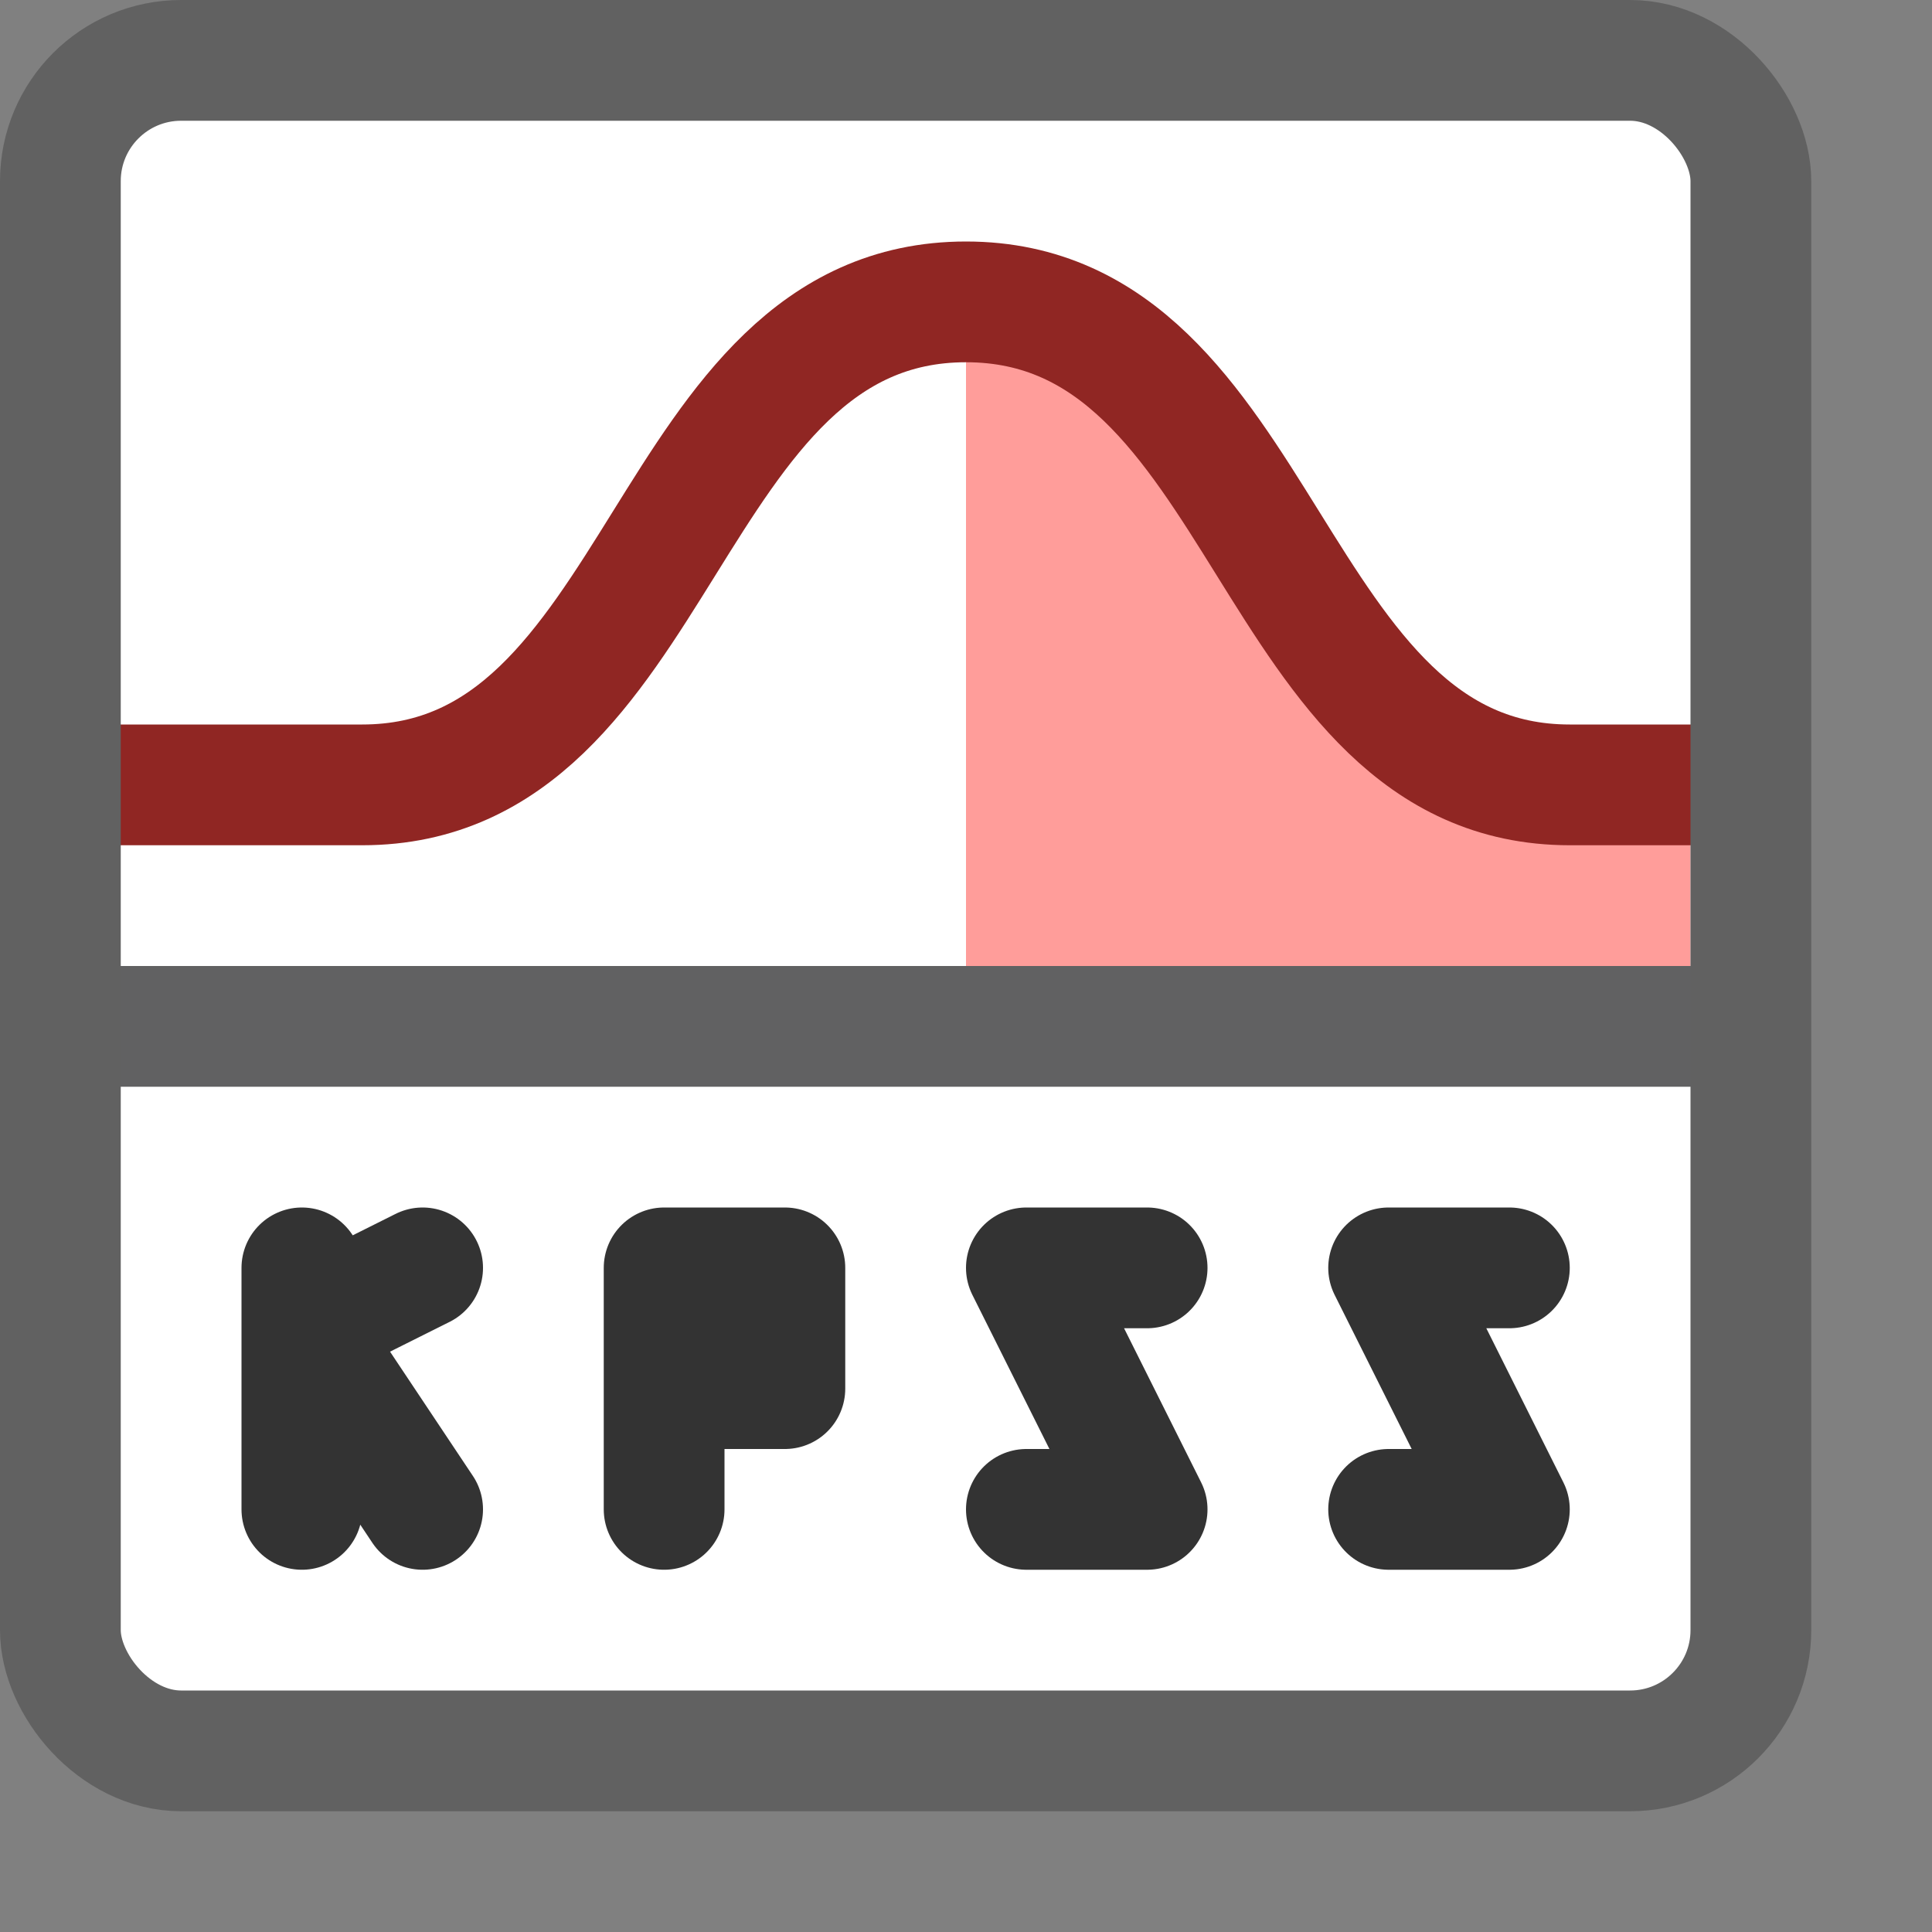<svg width="16" height="16" viewBox="0 0 16 16" fill="none" xmlns="http://www.w3.org/2000/svg">
<rect x="0" y="0" width="16" height="16" fill="#808080" stroke="none"/>
<rect x="0.5" y="0.5" width="14" height="14" rx="1" fill="#FFFFFF"/>
<line x1="0.5" y1="8.5" x2="14.5" y2="8.5" stroke="#616162"/>
<path d="M8 8V2.5C9.884 2.5 11.174 6.4 12.43 6.4H14V8H8Z" fill="#FF9D9A"/>
<path d="M1 6.5H3C5.512 6.5 5.488 2.5 8 2.5C10.512 2.5 10.488 6.5 13 6.5H14" stroke="#902623" stroke-linecap="square" stroke-linejoin="round"/>
<path d="M5.5 12.5V11.5M5.5 11.5V10.5H6.5V11.5H5.5ZM12.5 10.5H11.5L12.5 12.5H11.5M9.5 10.5H8.5L9.5 12.5H8.5M2.5 10.5V11M2.5 11V12.5M2.5 11L3.5 12.5M2.5 11L3.5 10.5" stroke="#333333" stroke-linecap="round" stroke-linejoin="round"/>
<rect x="0.5" y="0.5" width="14" height="14" rx="1" stroke="#616161"/>
</svg>
